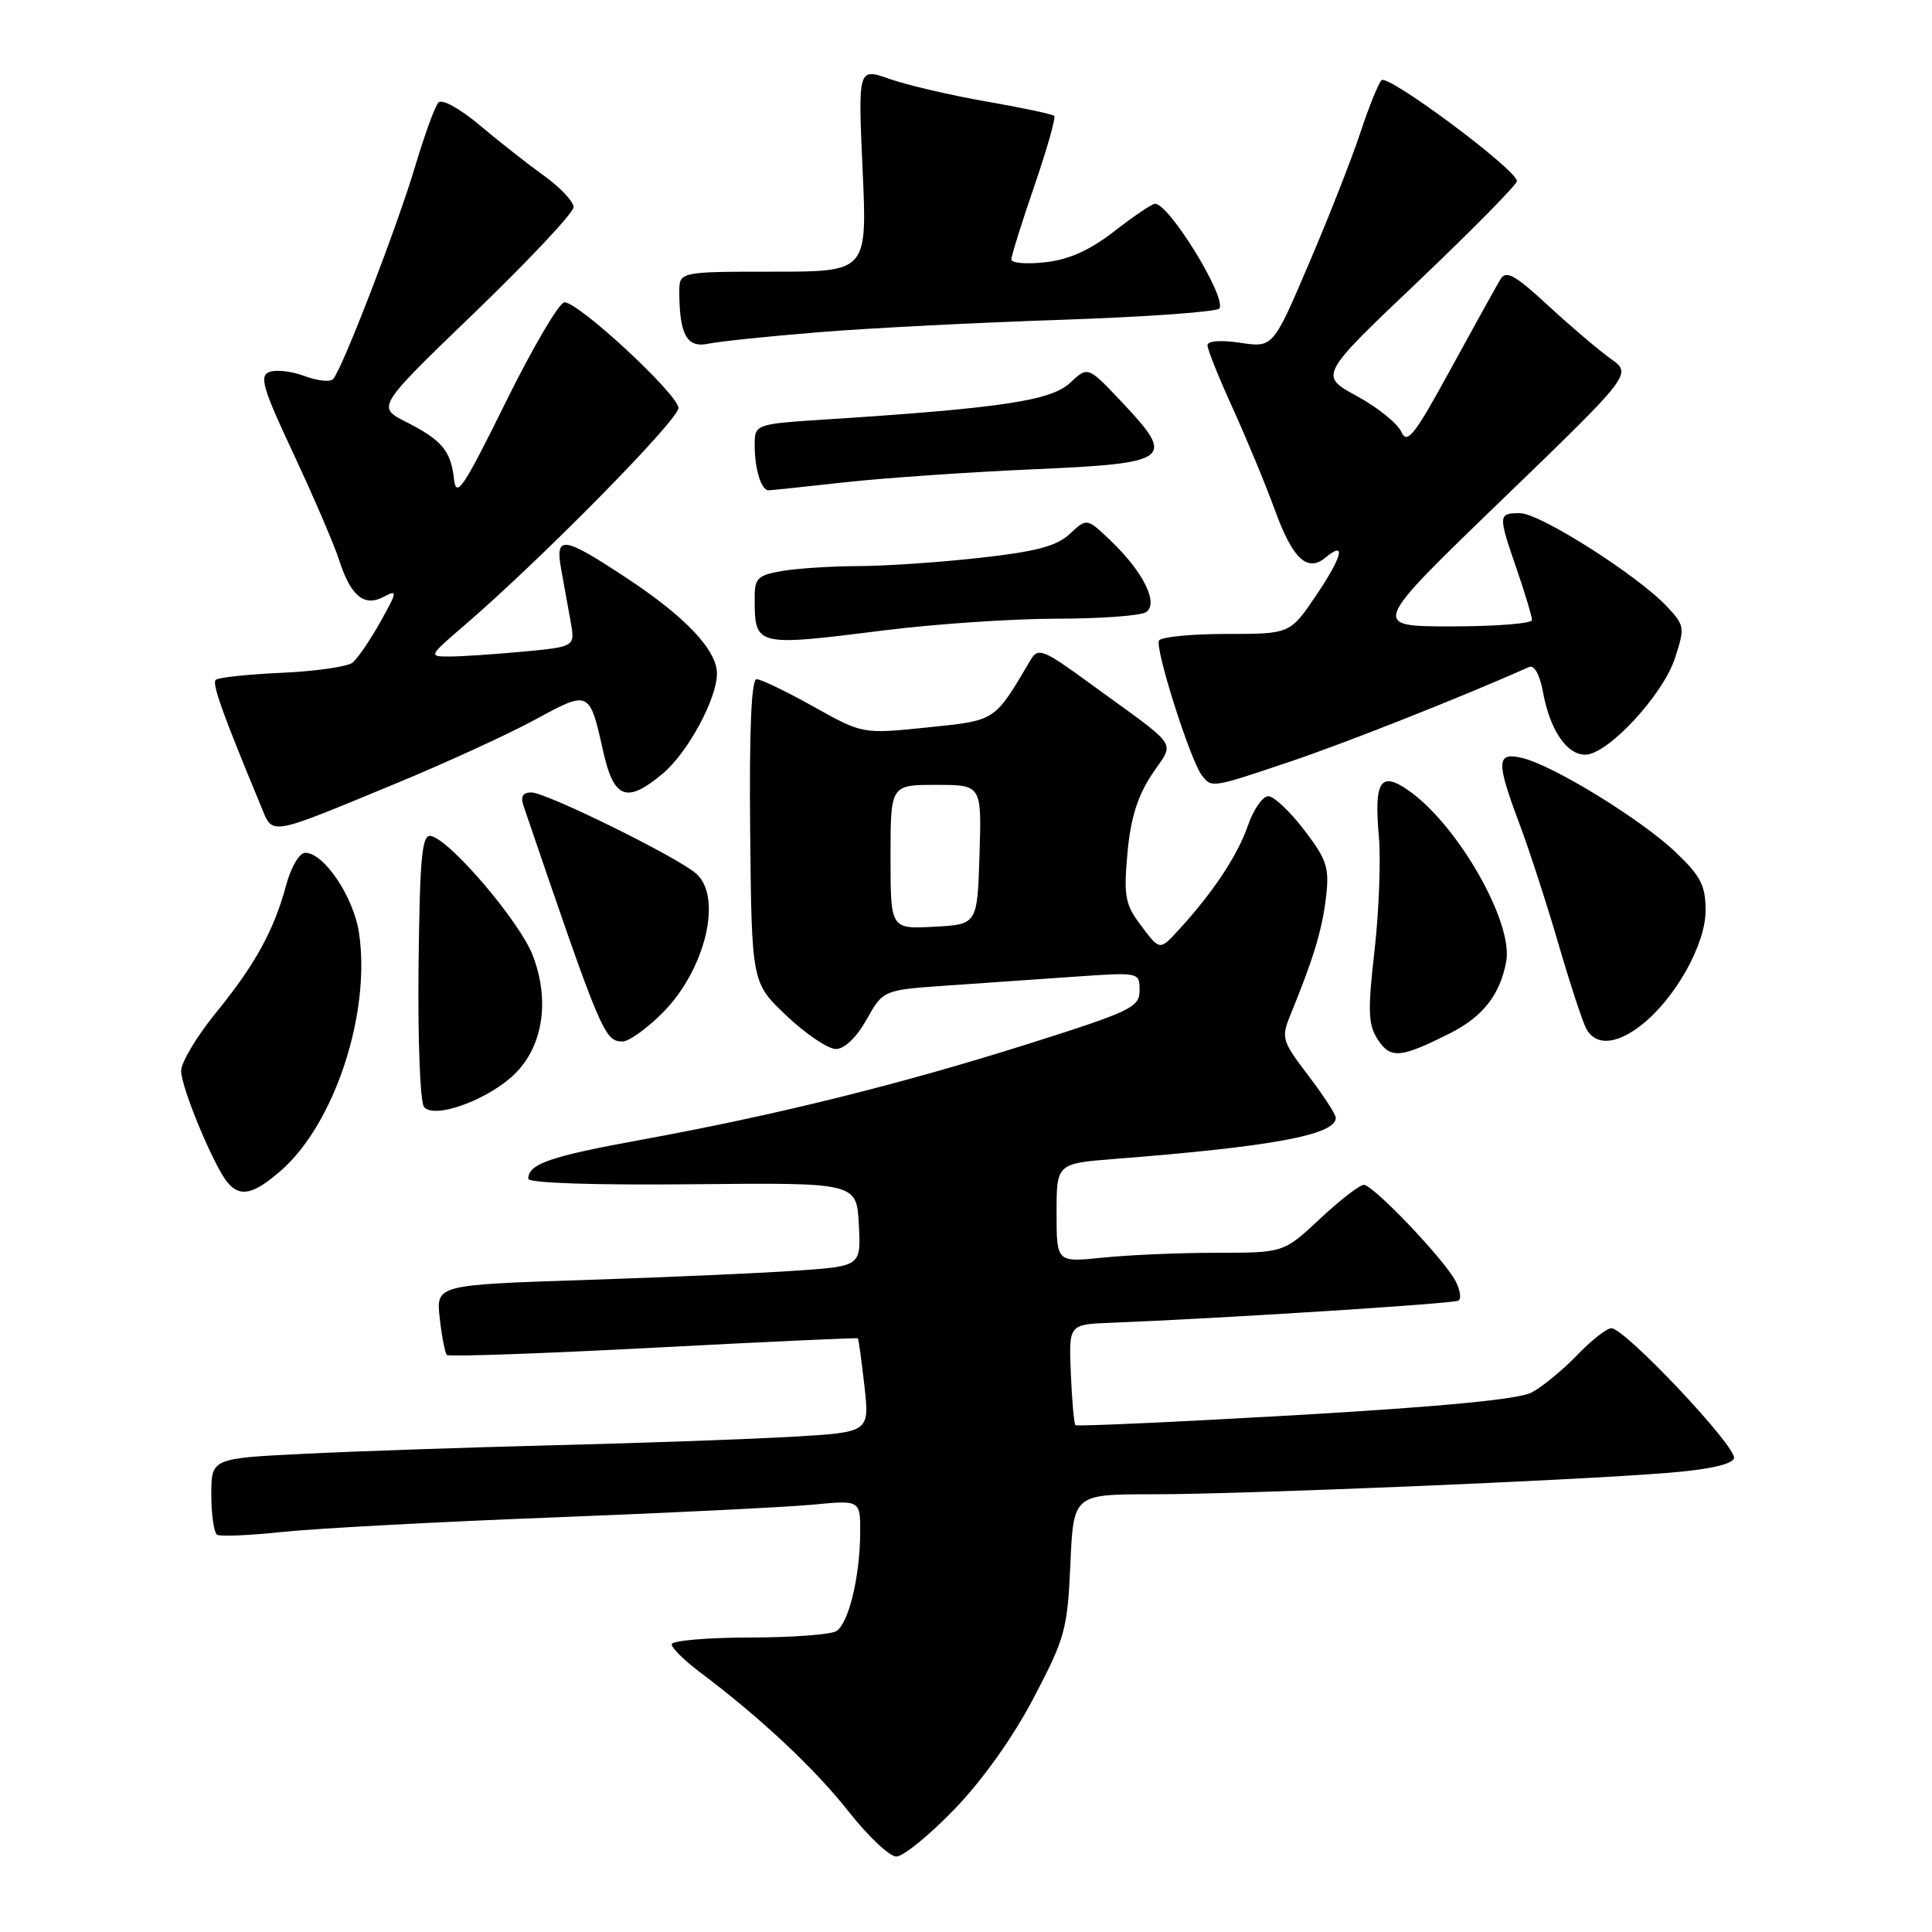 <?xml version="1.0" encoding="UTF-8" standalone="no"?>
<!DOCTYPE svg PUBLIC "-//W3C//DTD SVG 1.1//EN" "http://www.w3.org/Graphics/SVG/1.1/DTD/svg11.dtd" >
<svg xmlns="http://www.w3.org/2000/svg" xmlns:xlink="http://www.w3.org/1999/xlink" version="1.1" viewBox="0 0 256 256">
 <g >
 <path fill="currentColor"
d=" M 126.46 239.74 C 130.17 235.90 134.22 230.22 136.96 224.99 C 141.13 217.06 141.45 215.89 141.83 207.25 C 142.24 198.00 142.24 198.00 152.77 198.00 C 164.59 198.00 208.02 196.20 220.92 195.17 C 226.34 194.74 229.49 194.05 229.76 193.23 C 230.23 191.82 215.32 176.00 213.52 176.00 C 212.90 176.00 210.84 177.61 208.95 179.59 C 207.05 181.56 204.34 183.78 202.93 184.52 C 201.21 185.42 190.86 186.41 171.60 187.52 C 155.78 188.43 142.69 189.02 142.50 188.84 C 142.31 188.65 142.04 185.57 141.89 182.00 C 141.62 175.50 141.62 175.50 147.06 175.28 C 162.03 174.69 192.59 172.74 193.25 172.34 C 193.67 172.08 193.48 170.91 192.85 169.72 C 191.27 166.76 181.95 157.00 180.71 157.00 C 180.16 157.00 177.54 159.03 174.90 161.50 C 170.09 166.00 170.09 166.00 161.19 166.00 C 156.30 166.00 149.53 166.29 146.15 166.64 C 140.00 167.28 140.00 167.28 140.00 160.73 C 140.00 154.17 140.00 154.17 147.75 153.56 C 168.66 151.93 177.00 150.37 177.00 148.11 C 177.00 147.66 175.35 145.13 173.34 142.49 C 169.90 137.98 169.75 137.51 170.94 134.60 C 174.01 127.12 175.18 123.25 175.69 119.00 C 176.17 114.95 175.85 113.96 172.81 109.98 C 170.93 107.51 168.79 105.50 168.05 105.50 C 167.31 105.50 166.09 107.26 165.35 109.41 C 163.97 113.38 160.70 118.31 156.18 123.22 C 153.68 125.95 153.68 125.95 151.25 122.72 C 149.08 119.85 148.88 118.81 149.39 113.08 C 149.80 108.48 150.71 105.53 152.61 102.65 C 155.67 98.03 156.63 99.45 144.43 90.56 C 138.21 86.02 137.56 85.77 136.57 87.43 C 131.70 95.66 132.05 95.44 122.88 96.39 C 114.31 97.27 114.31 97.27 107.81 93.64 C 104.23 91.64 100.84 90.00 100.26 90.00 C 99.56 90.00 99.27 96.63 99.40 110.11 C 99.60 130.23 99.60 130.23 104.24 134.61 C 106.79 137.03 109.73 139.00 110.76 139.00 C 111.90 139.00 113.50 137.46 114.83 135.09 C 117.03 131.18 117.03 131.18 125.51 130.59 C 130.18 130.26 137.82 129.73 142.50 129.41 C 150.98 128.82 151.00 128.83 151.00 131.24 C 151.00 133.47 149.89 134.00 136.25 138.32 C 119.22 143.70 102.76 147.78 85.00 151.02 C 72.88 153.23 70.00 154.22 70.00 156.19 C 70.00 156.76 78.64 157.05 91.75 156.92 C 113.50 156.70 113.50 156.70 113.80 162.23 C 114.09 167.76 114.09 167.76 105.80 168.35 C 101.23 168.68 88.56 169.24 77.63 169.60 C 57.77 170.25 57.77 170.25 58.27 174.68 C 58.54 177.11 58.97 179.30 59.21 179.54 C 59.46 179.79 71.77 179.36 86.58 178.58 C 101.39 177.80 113.58 177.24 113.67 177.34 C 113.77 177.43 114.16 180.28 114.54 183.65 C 115.23 189.79 115.23 189.79 104.87 190.38 C 99.17 190.71 85.05 191.21 73.50 191.50 C 61.95 191.79 46.99 192.30 40.25 192.64 C 28.00 193.24 28.00 193.24 28.00 198.06 C 28.00 200.71 28.35 203.10 28.77 203.36 C 29.19 203.62 33.13 203.45 37.52 202.98 C 41.91 202.52 58.10 201.65 73.50 201.06 C 88.90 200.46 104.31 199.70 107.75 199.37 C 114.00 198.77 114.00 198.77 113.98 203.13 C 113.94 208.96 112.45 215.10 110.82 216.13 C 110.10 216.59 104.89 216.98 99.25 216.98 C 93.61 216.99 89.00 217.40 89.00 217.88 C 89.00 218.37 90.69 220.03 92.75 221.58 C 100.78 227.61 108.01 234.39 112.47 240.07 C 115.04 243.33 117.87 246.00 118.77 246.00 C 119.68 246.00 123.13 243.19 126.46 239.74 Z  M 37.27 155.07 C 44.36 148.84 49.16 134.19 47.57 123.61 C 46.86 118.85 42.93 113.00 40.45 113.00 C 39.68 113.00 38.57 114.87 37.93 117.24 C 36.31 123.28 33.81 127.82 28.57 134.25 C 26.06 137.34 24.00 140.78 24.00 141.90 C 24.00 144.09 28.32 154.48 30.14 156.67 C 31.82 158.69 33.60 158.29 37.27 155.07 Z  M 68.44 142.07 C 72.00 138.35 72.83 132.45 70.60 126.61 C 68.88 122.12 59.61 111.24 57.08 110.77 C 55.91 110.55 55.63 113.53 55.46 128.00 C 55.35 137.64 55.67 146.03 56.18 146.67 C 57.56 148.40 65.07 145.58 68.44 142.07 Z  M 192.18 136.89 C 196.49 134.71 198.76 131.81 199.58 127.42 C 200.55 122.28 193.27 109.46 186.75 104.82 C 182.92 102.10 182.05 103.41 182.71 110.89 C 182.98 113.97 182.72 120.76 182.13 125.97 C 181.21 134.03 181.28 135.78 182.58 137.77 C 184.26 140.33 185.60 140.21 192.18 136.89 Z  M 87.77 134.23 C 93.45 128.55 95.79 118.89 92.25 115.76 C 89.77 113.57 72.37 105.00 70.40 105.00 C 69.28 105.00 68.96 105.55 69.36 106.75 C 79.69 137.05 80.09 138.00 82.51 138.00 C 83.33 138.00 85.70 136.30 87.77 134.23 Z  M 217.50 135.82 C 221.99 132.29 226.00 125.14 226.00 120.65 C 226.00 117.33 225.35 116.07 222.01 112.90 C 217.48 108.59 205.87 101.45 201.75 100.45 C 198.26 99.60 198.21 100.84 201.36 109.23 C 202.65 112.68 204.96 119.78 206.48 125.00 C 208.00 130.22 209.66 135.29 210.16 136.25 C 211.39 138.61 214.15 138.45 217.50 135.82 Z  M 52.50 103.80 C 59.10 101.07 67.38 97.27 70.90 95.36 C 78.11 91.43 78.11 91.44 79.93 99.58 C 81.34 105.88 83.06 106.51 87.85 102.48 C 91.14 99.71 95.00 92.57 95.00 89.26 C 95.00 86.14 90.82 81.72 83.00 76.57 C 74.53 70.99 73.53 70.87 74.37 75.50 C 74.72 77.42 75.27 80.51 75.61 82.35 C 76.21 85.69 76.21 85.69 69.36 86.34 C 65.59 86.69 61.20 86.99 59.61 86.99 C 56.74 87.00 56.76 86.97 61.61 82.80 C 71.77 74.06 90.00 55.54 89.90 54.05 C 89.78 52.17 76.61 39.98 74.79 40.06 C 74.08 40.09 70.58 46.06 67.00 53.31 C 61.41 64.65 60.45 66.08 60.16 63.50 C 59.73 59.71 58.59 58.34 53.77 55.89 C 49.92 53.92 49.92 53.92 62.96 41.35 C 70.13 34.44 76.00 28.18 76.00 27.45 C 76.00 26.71 74.25 24.85 72.10 23.30 C 69.96 21.76 66.11 18.74 63.56 16.59 C 60.89 14.35 58.56 13.07 58.09 13.59 C 57.63 14.09 56.26 17.86 55.03 21.97 C 52.64 30.01 45.31 49.02 44.13 50.24 C 43.74 50.65 42.04 50.46 40.36 49.83 C 38.67 49.19 36.57 48.95 35.69 49.29 C 34.33 49.81 34.82 51.46 38.92 60.20 C 41.57 65.87 44.27 72.15 44.92 74.17 C 46.47 78.99 48.26 80.47 50.86 79.07 C 52.70 78.09 52.66 78.36 50.40 82.41 C 49.04 84.83 47.39 87.25 46.72 87.80 C 46.05 88.34 41.82 88.95 37.33 89.15 C 32.84 89.35 28.90 89.77 28.58 90.09 C 28.07 90.59 29.52 94.63 34.58 106.82 C 36.21 110.75 35.32 110.90 52.50 103.80 Z  M 171.15 100.85 C 178.54 98.35 193.72 92.34 202.63 88.38 C 203.30 88.08 204.04 89.42 204.45 91.69 C 205.37 96.72 207.58 100.00 210.05 100.00 C 213.01 100.00 220.31 92.15 221.93 87.24 C 223.27 83.16 223.22 82.87 220.91 80.40 C 217.04 76.26 204.05 68.00 201.42 68.00 C 198.49 68.00 198.48 68.18 201.00 75.50 C 202.10 78.70 203.00 81.69 203.00 82.16 C 203.00 82.62 198.19 83.00 192.32 83.00 C 181.64 83.00 181.64 83.00 198.96 66.28 C 216.28 49.55 216.28 49.55 213.42 47.53 C 211.85 46.41 208.13 43.25 205.15 40.50 C 200.73 36.41 199.57 35.77 198.82 37.00 C 198.32 37.83 195.36 43.17 192.24 48.87 C 187.41 57.72 186.45 58.94 185.68 57.22 C 185.19 56.11 182.54 53.98 179.79 52.48 C 174.79 49.76 174.79 49.76 187.90 37.30 C 195.10 30.44 201.00 24.46 201.00 24.00 C 201.00 22.50 183.86 9.74 183.05 10.63 C 182.62 11.11 181.35 14.25 180.24 17.62 C 179.13 20.98 176.08 28.76 173.45 34.90 C 168.68 46.07 168.68 46.07 164.34 45.42 C 161.71 45.03 160.00 45.16 160.00 45.76 C 160.00 46.31 161.51 50.07 163.36 54.13 C 165.20 58.18 167.73 64.28 168.97 67.69 C 171.30 74.08 173.24 75.88 175.65 73.87 C 178.40 71.59 177.89 73.70 174.45 78.81 C 170.95 84.00 170.95 84.00 162.53 84.00 C 157.90 84.00 153.88 84.39 153.58 84.87 C 152.98 85.84 157.74 100.81 159.26 102.75 C 160.58 104.43 160.49 104.44 171.15 100.85 Z  M 117.46 83.49 C 124.04 82.67 134.17 81.99 139.96 81.98 C 145.76 81.98 151.10 81.59 151.84 81.12 C 153.60 80.00 151.48 75.74 147.10 71.57 C 144.01 68.64 144.01 68.64 141.76 70.74 C 140.01 72.37 137.30 73.09 129.79 73.92 C 124.45 74.52 117.25 75.00 113.79 75.01 C 110.33 75.02 105.81 75.30 103.75 75.64 C 100.46 76.19 100.00 76.60 100.00 79.05 C 100.00 85.72 99.87 85.69 117.46 83.49 Z  M 112.00 63.90 C 117.22 63.33 128.47 62.55 136.99 62.18 C 155.21 61.38 155.85 60.90 148.64 53.27 C 144.15 48.51 144.15 48.51 141.78 50.74 C 139.29 53.08 132.67 54.08 109.75 55.56 C 100.00 56.19 100.00 56.19 100.00 59.01 C 100.00 62.18 100.88 65.01 101.86 64.97 C 102.21 64.96 106.78 64.48 112.00 63.90 Z  M 108.50 44.02 C 115.10 43.48 129.63 42.74 140.79 42.37 C 151.95 41.99 161.30 41.32 161.58 40.87 C 162.52 39.35 154.92 27.00 153.05 27.00 C 152.65 27.00 150.24 28.63 147.68 30.62 C 144.43 33.15 141.68 34.39 138.52 34.75 C 136.03 35.03 134.00 34.86 134.01 34.38 C 134.01 33.90 135.38 29.51 137.06 24.63 C 138.73 19.76 139.92 15.58 139.69 15.36 C 139.47 15.13 135.42 14.27 130.70 13.45 C 125.98 12.63 120.22 11.28 117.90 10.47 C 113.69 8.98 113.69 8.98 114.30 22.49 C 114.91 36.00 114.91 36.00 102.46 36.00 C 90.00 36.00 90.00 36.00 90.01 38.75 C 90.04 44.39 91.04 46.15 93.88 45.54 C 95.32 45.24 101.90 44.55 108.50 44.02 Z  M 118.00 113.55 C 118.00 104.00 118.00 104.00 124.04 104.00 C 130.08 104.00 130.08 104.00 129.79 113.25 C 129.50 122.50 129.50 122.50 123.75 122.80 C 118.00 123.10 118.00 123.10 118.00 113.55 Z "/>
</g>
</svg>